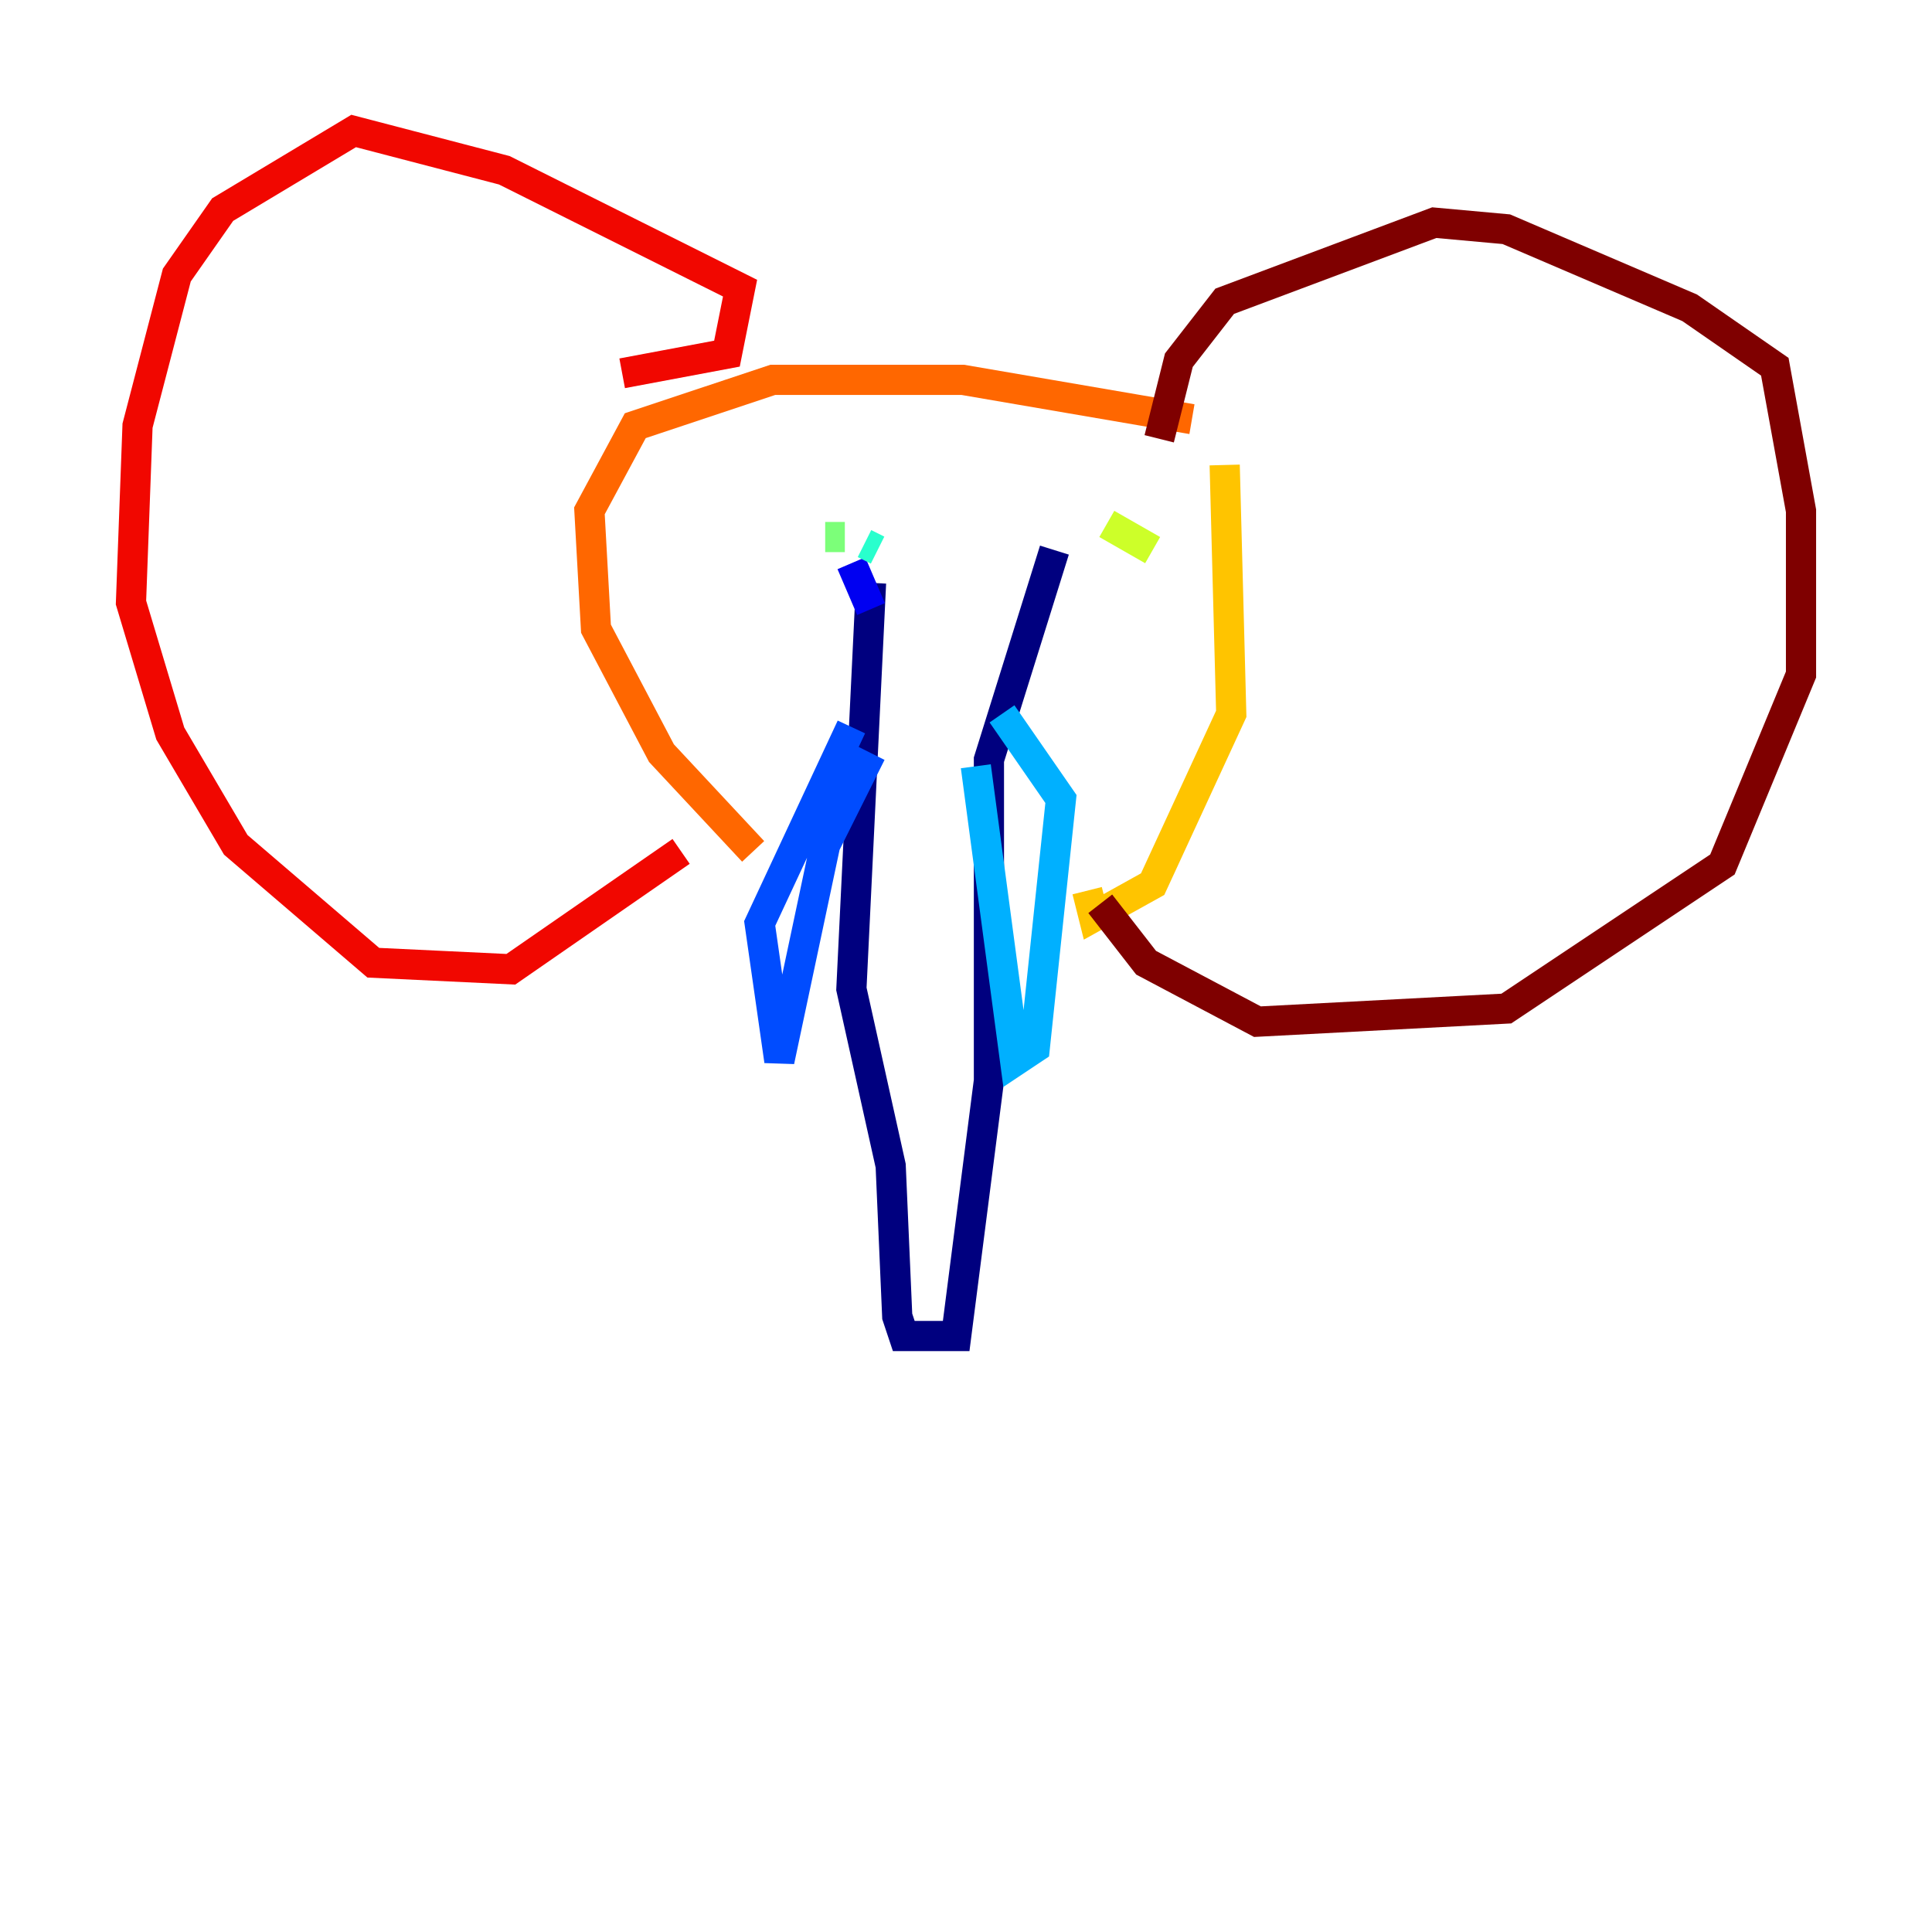<?xml version="1.0" encoding="utf-8" ?>
<svg baseProfile="tiny" height="128" version="1.2" viewBox="0,0,128,128" width="128" xmlns="http://www.w3.org/2000/svg" xmlns:ev="http://www.w3.org/2001/xml-events" xmlns:xlink="http://www.w3.org/1999/xlink"><defs /><polyline fill="none" points="57.709,38.617 56.407,65.519 59.01,77.234 59.444,87.214 59.878,88.515 63.349,88.515 65.519,71.593 65.519,50.332 69.858,36.447" stroke="#00007f" stroke-width="2" /><polyline fill="none" points="56.407,37.315 57.709,40.352" stroke="#0000f1" stroke-width="2" /><polyline fill="none" points="56.407,48.163 50.332,61.18 51.634,70.291 54.671,55.973 57.709,49.898" stroke="#004cff" stroke-width="2" /><polyline fill="none" points="64.651,50.766 67.254,70.291 68.556,69.424 70.291,52.936 66.386,47.295" stroke="#00b0ff" stroke-width="2" /><polyline fill="none" points="58.142,36.447 57.275,36.014" stroke="#29ffcd" stroke-width="2" /><polyline fill="none" points="55.973,35.58 54.671,35.58" stroke="#7cff79" stroke-width="2" /><polyline fill="none" points="73.329,34.712 76.366,36.447" stroke="#cdff29" stroke-width="2" /><polyline fill="none" points="81.139,30.807 81.573,47.295 76.366,58.576 72.461,60.746 72.027,59.01" stroke="#ffc400" stroke-width="2" /><polyline fill="none" points="78.969,27.77 63.783,25.166 51.2,25.166 42.088,28.203 39.051,33.844 39.485,41.654 43.824,49.898 49.898,56.407" stroke="#ff6700" stroke-width="2" /><polyline fill="none" points="41.22,24.732 48.163,23.43 49.031,19.091 33.41,11.281 23.43,8.678 14.752,13.885 11.715,18.224 9.112,28.203 8.678,39.919 11.281,48.597 15.62,55.973 24.732,63.783 33.844,64.217 45.125,56.407" stroke="#f10700" stroke-width="2" /><polyline fill="none" points="76.8,29.071 78.102,23.864 81.139,19.959 95.024,14.752 99.797,15.186 111.946,20.393 117.586,24.298 119.322,33.844 119.322,44.691 114.115,57.275 99.797,66.82 83.308,67.688 75.932,63.783 72.895,59.878" stroke="#7f0000" stroke-width="2" /></svg>
